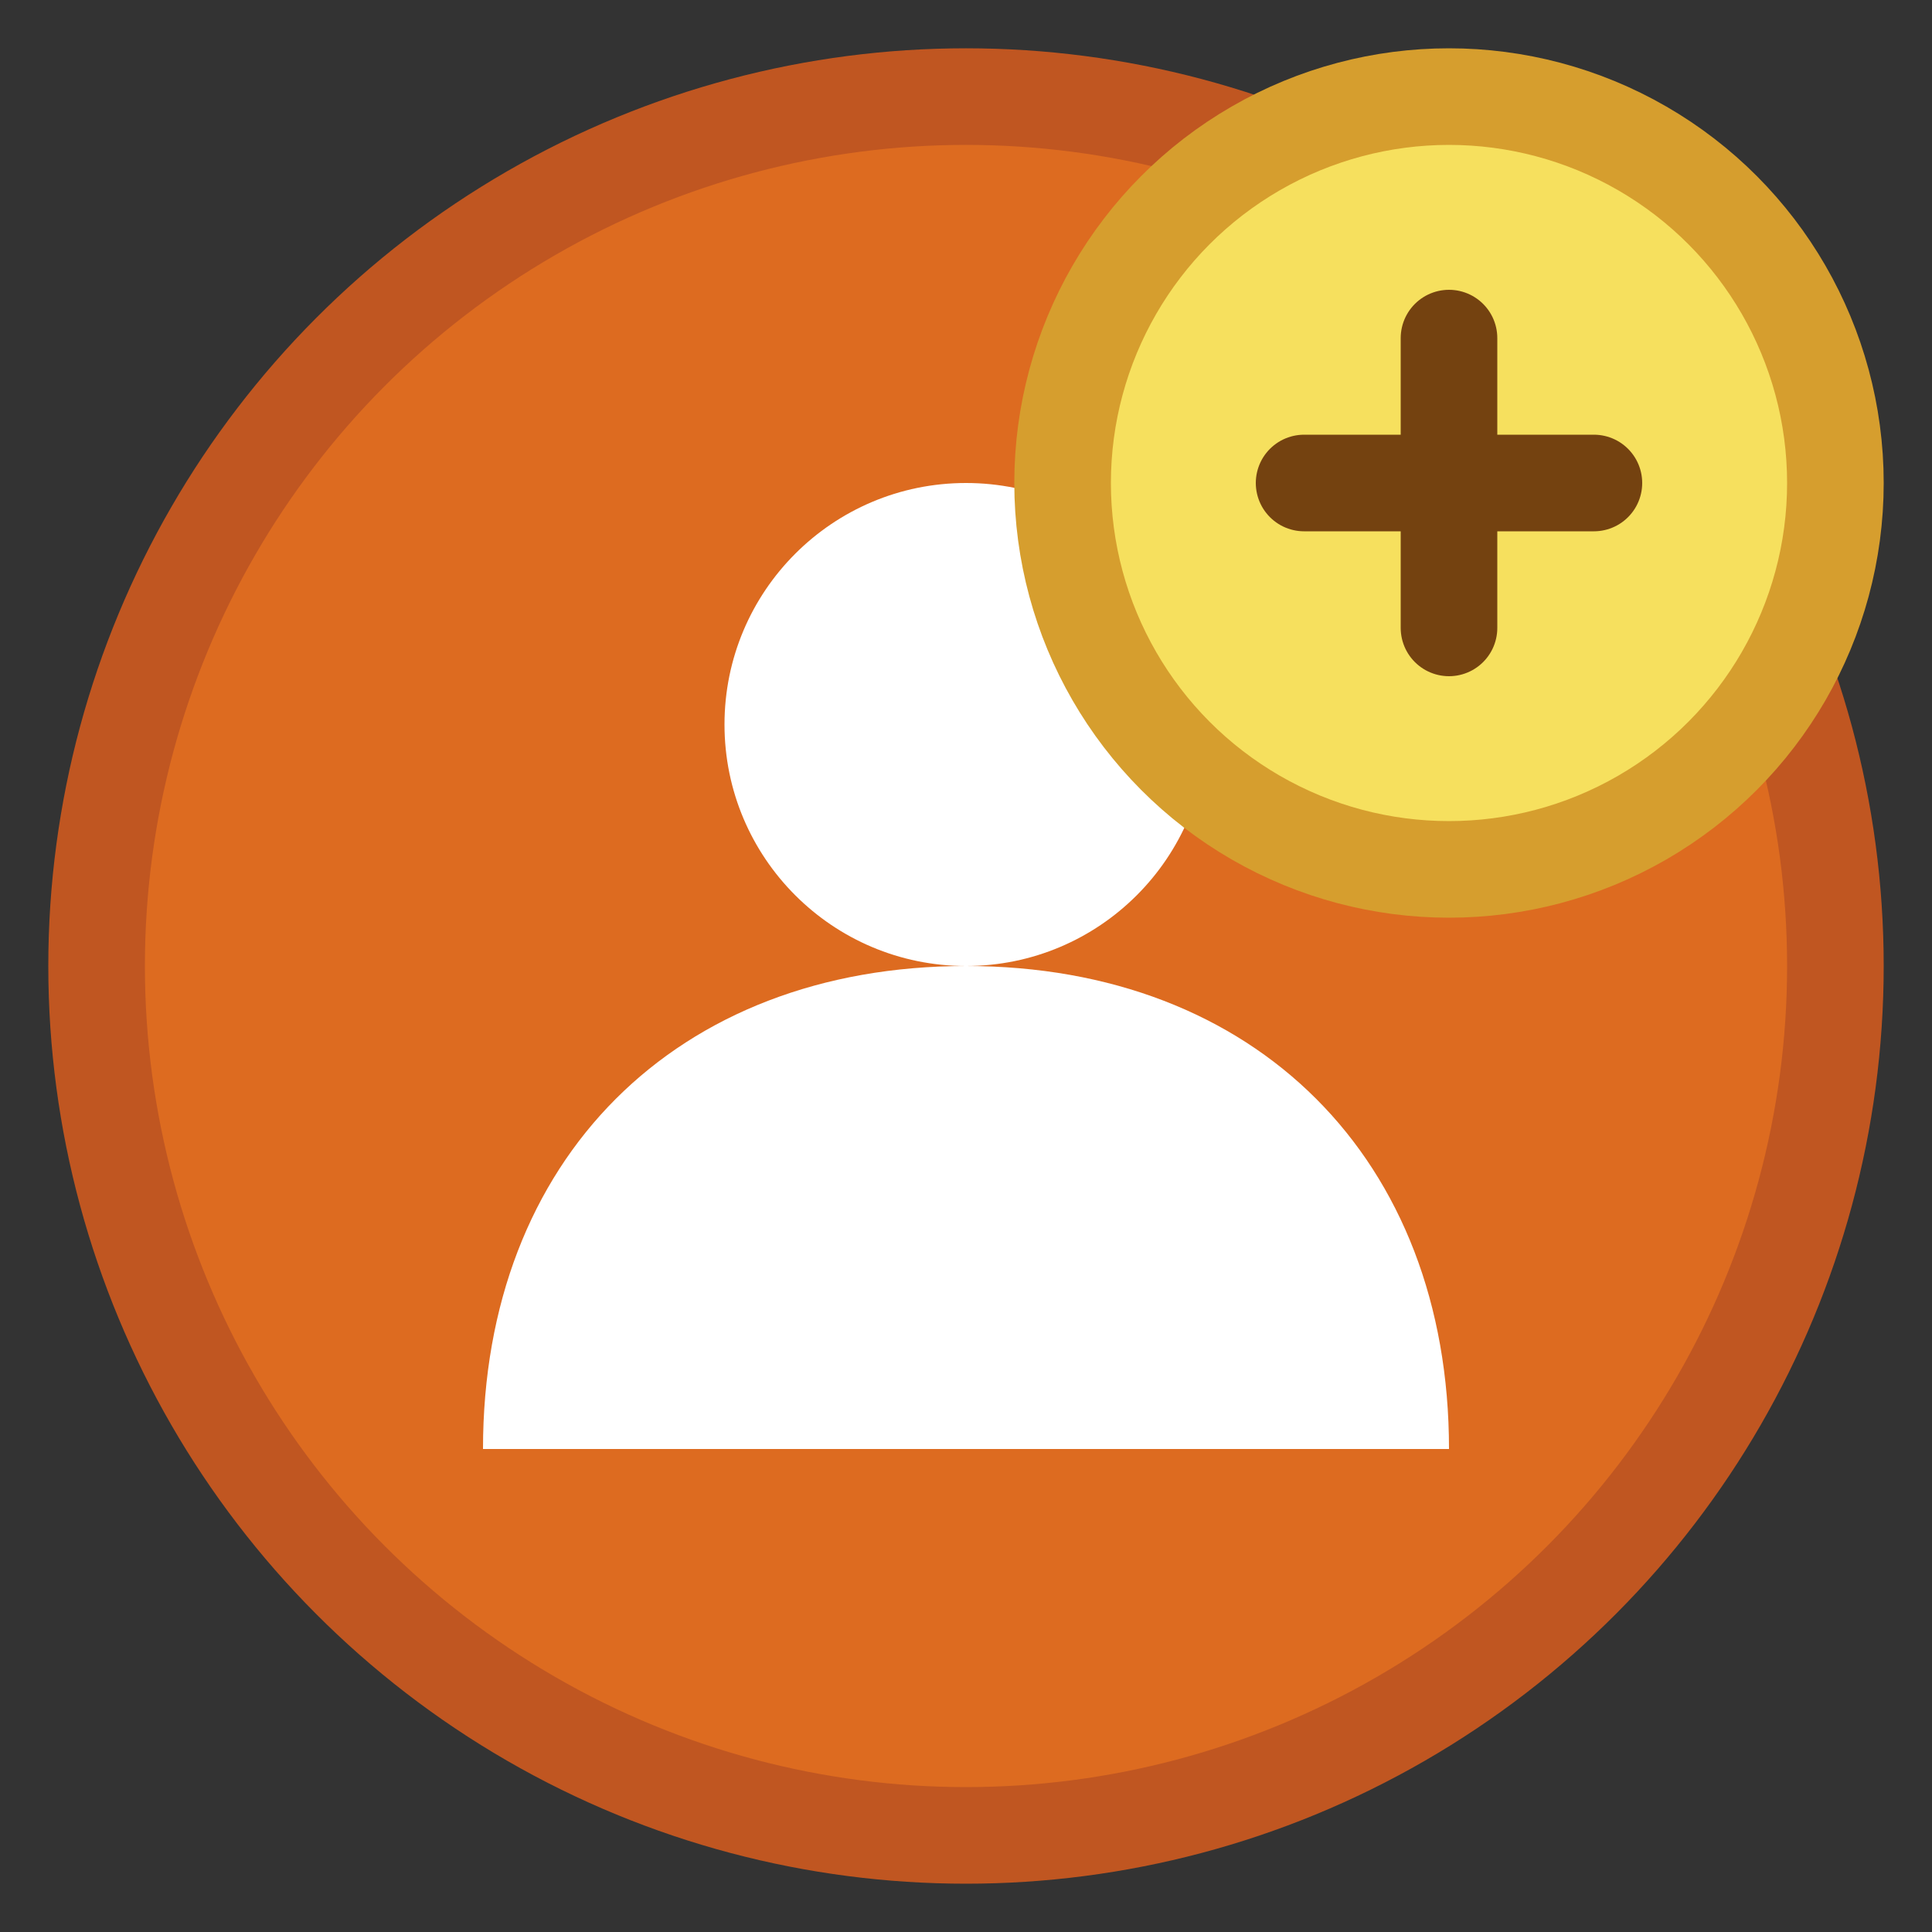 <?xml version="1.0" encoding="UTF-8"?>
<svg width="40px" height="40px" viewBox="0 0 40 40" version="1.1" xmlns="http://www.w3.org/2000/svg">
  <rect x="0" y="0" width="40" height="40" fill="#333333" stroke="none"/>
  <circle cx="20" cy="20" r="18" fill="#DD6B20" stroke="#C05621" stroke-width="2"/>
  <circle cx="20" cy="15" r="5" fill="white"/>
  <path d="M20,20 C14,20 10,24 10,30 L30,30 C30,24 26,20 20,20 Z" fill="white"/>
  <circle cx="30" cy="10" r="8" fill="#F6E05E" stroke="#D69E2E" stroke-width="2"/>
  <path d="M27,10 L33,10" stroke="#744210" stroke-width="2" stroke-linecap="round"/>
  <path d="M30,7 L30,13" stroke="#744210" stroke-width="2" stroke-linecap="round"/>
</svg> 